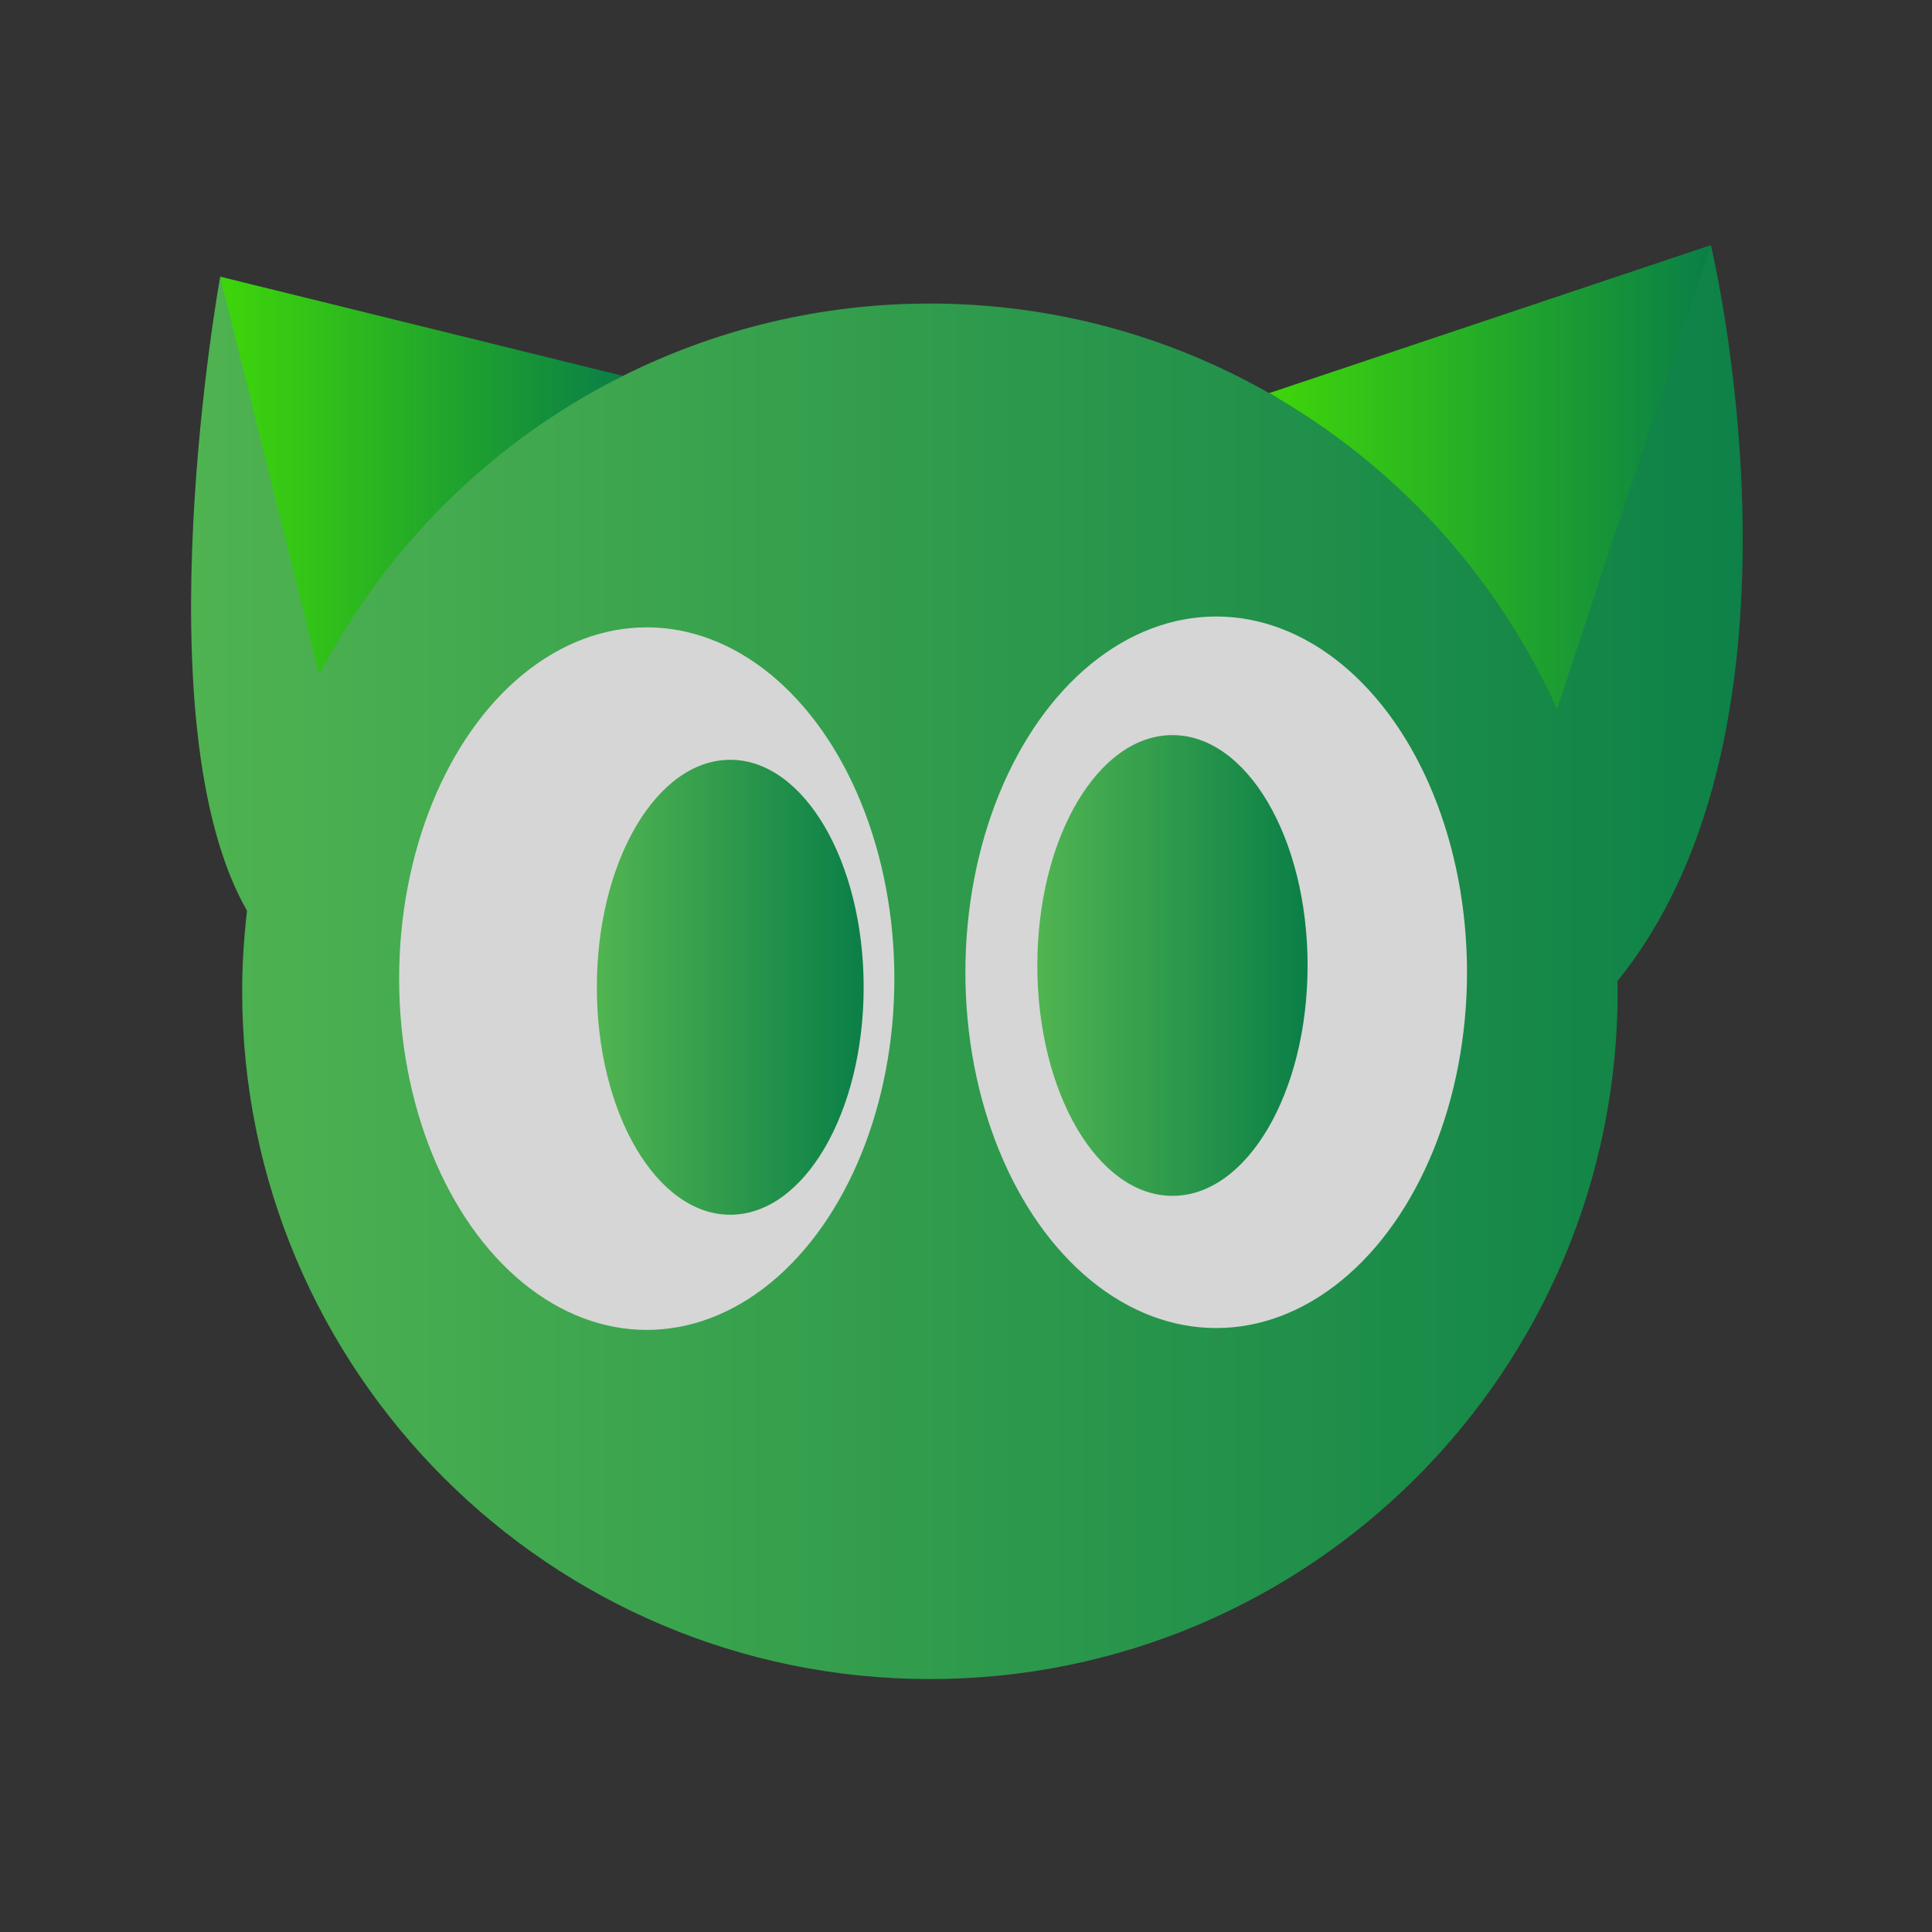 <svg xmlns="http://www.w3.org/2000/svg" width="150" height="150" viewBox="0 0 150 150"><rect x="0" y="0" width="150" height="150" fill="#333333" stroke="none"/><g transform="translate(14.836,19.033)translate(60.262,55.78)rotate(0)translate(-60.262,-55.78) scale(0.994,0.994)" opacity="0.8"><defs class="defs"><linearGradient id="linearGradientc227afcca4e2f5ee1f296b11e537dcfe" class="linearGradient1" gradientTransform="translate(0.5,0.5) rotate(270) translate(-0.5,-0.5)" x1="50%" y1="0%" x2="50%" y2="100%"><stop id="stop1" offset="0%" class="linearGradientColor1" stop-color="#41ff00"/><stop id="stop2" offset="100%" class="linearGradientColor2" stop-color="#00924C"/></linearGradient><linearGradient id="linearGradient72acb9742f45eb822b2afdb32d05a2cd" class="linearGradient2" gradientTransform="translate(0.5,0.5) rotate(270) translate(-0.5,-0.5)" x1="50%" y1="0%" x2="50%" y2="100%"><stop id="stop1" offset="0%" class="linearGradientColor1" stop-color="#59D559"/><stop id="stop2" offset="100%" class="linearGradientColor2" stop-color="#00924C"/></linearGradient></defs><g>
    <path fill="url(#linearGradientc227afcca4e2f5ee1f296b11e537dcfe)" d="M33.732,10.212L2.274,2.462l6.453,43.243C13.957,35.625,23.564,15.295,33.732,10.212z" class="color c1"/>
    <path fill="url(#linearGradientc227afcca4e2f5ee1f296b11e537dcfe)" d="M106.602,47.58L118.708,0L84.205,11.558C94.079,17.169,101.904,37.162,106.602,47.58z" class="color c1"/>
    <path fill="url(#linearGradient72acb9742f45eb822b2afdb32d05a2cd)" d="M118.708,0l-12.016,36.232c-4.697-10.418-12.613-19.063-22.488-24.675&#10;&#9;&#9;c-7.82-4.444-16.857-6.995-26.494-6.995c-8.62,0-16.759,2.042-23.978,5.649c-10.168,5.083-18.494,13.293-23.724,23.373L2.274,2.462&#10;&#9;&#9;c0,0-6.312,34.844,2.095,49.53c-0.241,2.064-0.378,4.161-0.378,6.29c0,29.669,24.051,53.72,53.72,53.72&#10;&#9;&#9;c29.668,0,53.719-24.051,53.719-53.72c0-0.269-0.016-0.533-0.02-0.801C127.729,37.33,118.708,0,118.708,0z" class="color c2"/>
    <ellipse fill="#FFFFFF" cx="80.07" cy="56.795" rx="19.59" ry="27.789" class="color c3"/>
    <ellipse fill="#FFFFFF" cx="35.591" cy="57.291" rx="19.341" ry="27.438" class="color c3"/>
    <ellipse fill="url(#linearGradient72acb9742f45eb822b2afdb32d05a2cd)" cx="76.653" cy="56.264" rx="10.554" ry="17.994" class="color c2"/>
    <ellipse fill="url(#linearGradient72acb9742f45eb822b2afdb32d05a2cd)" cx="42.113" cy="57.966" rx="10.42" ry="17.768" class="color c2"/>
  </g></g></svg>